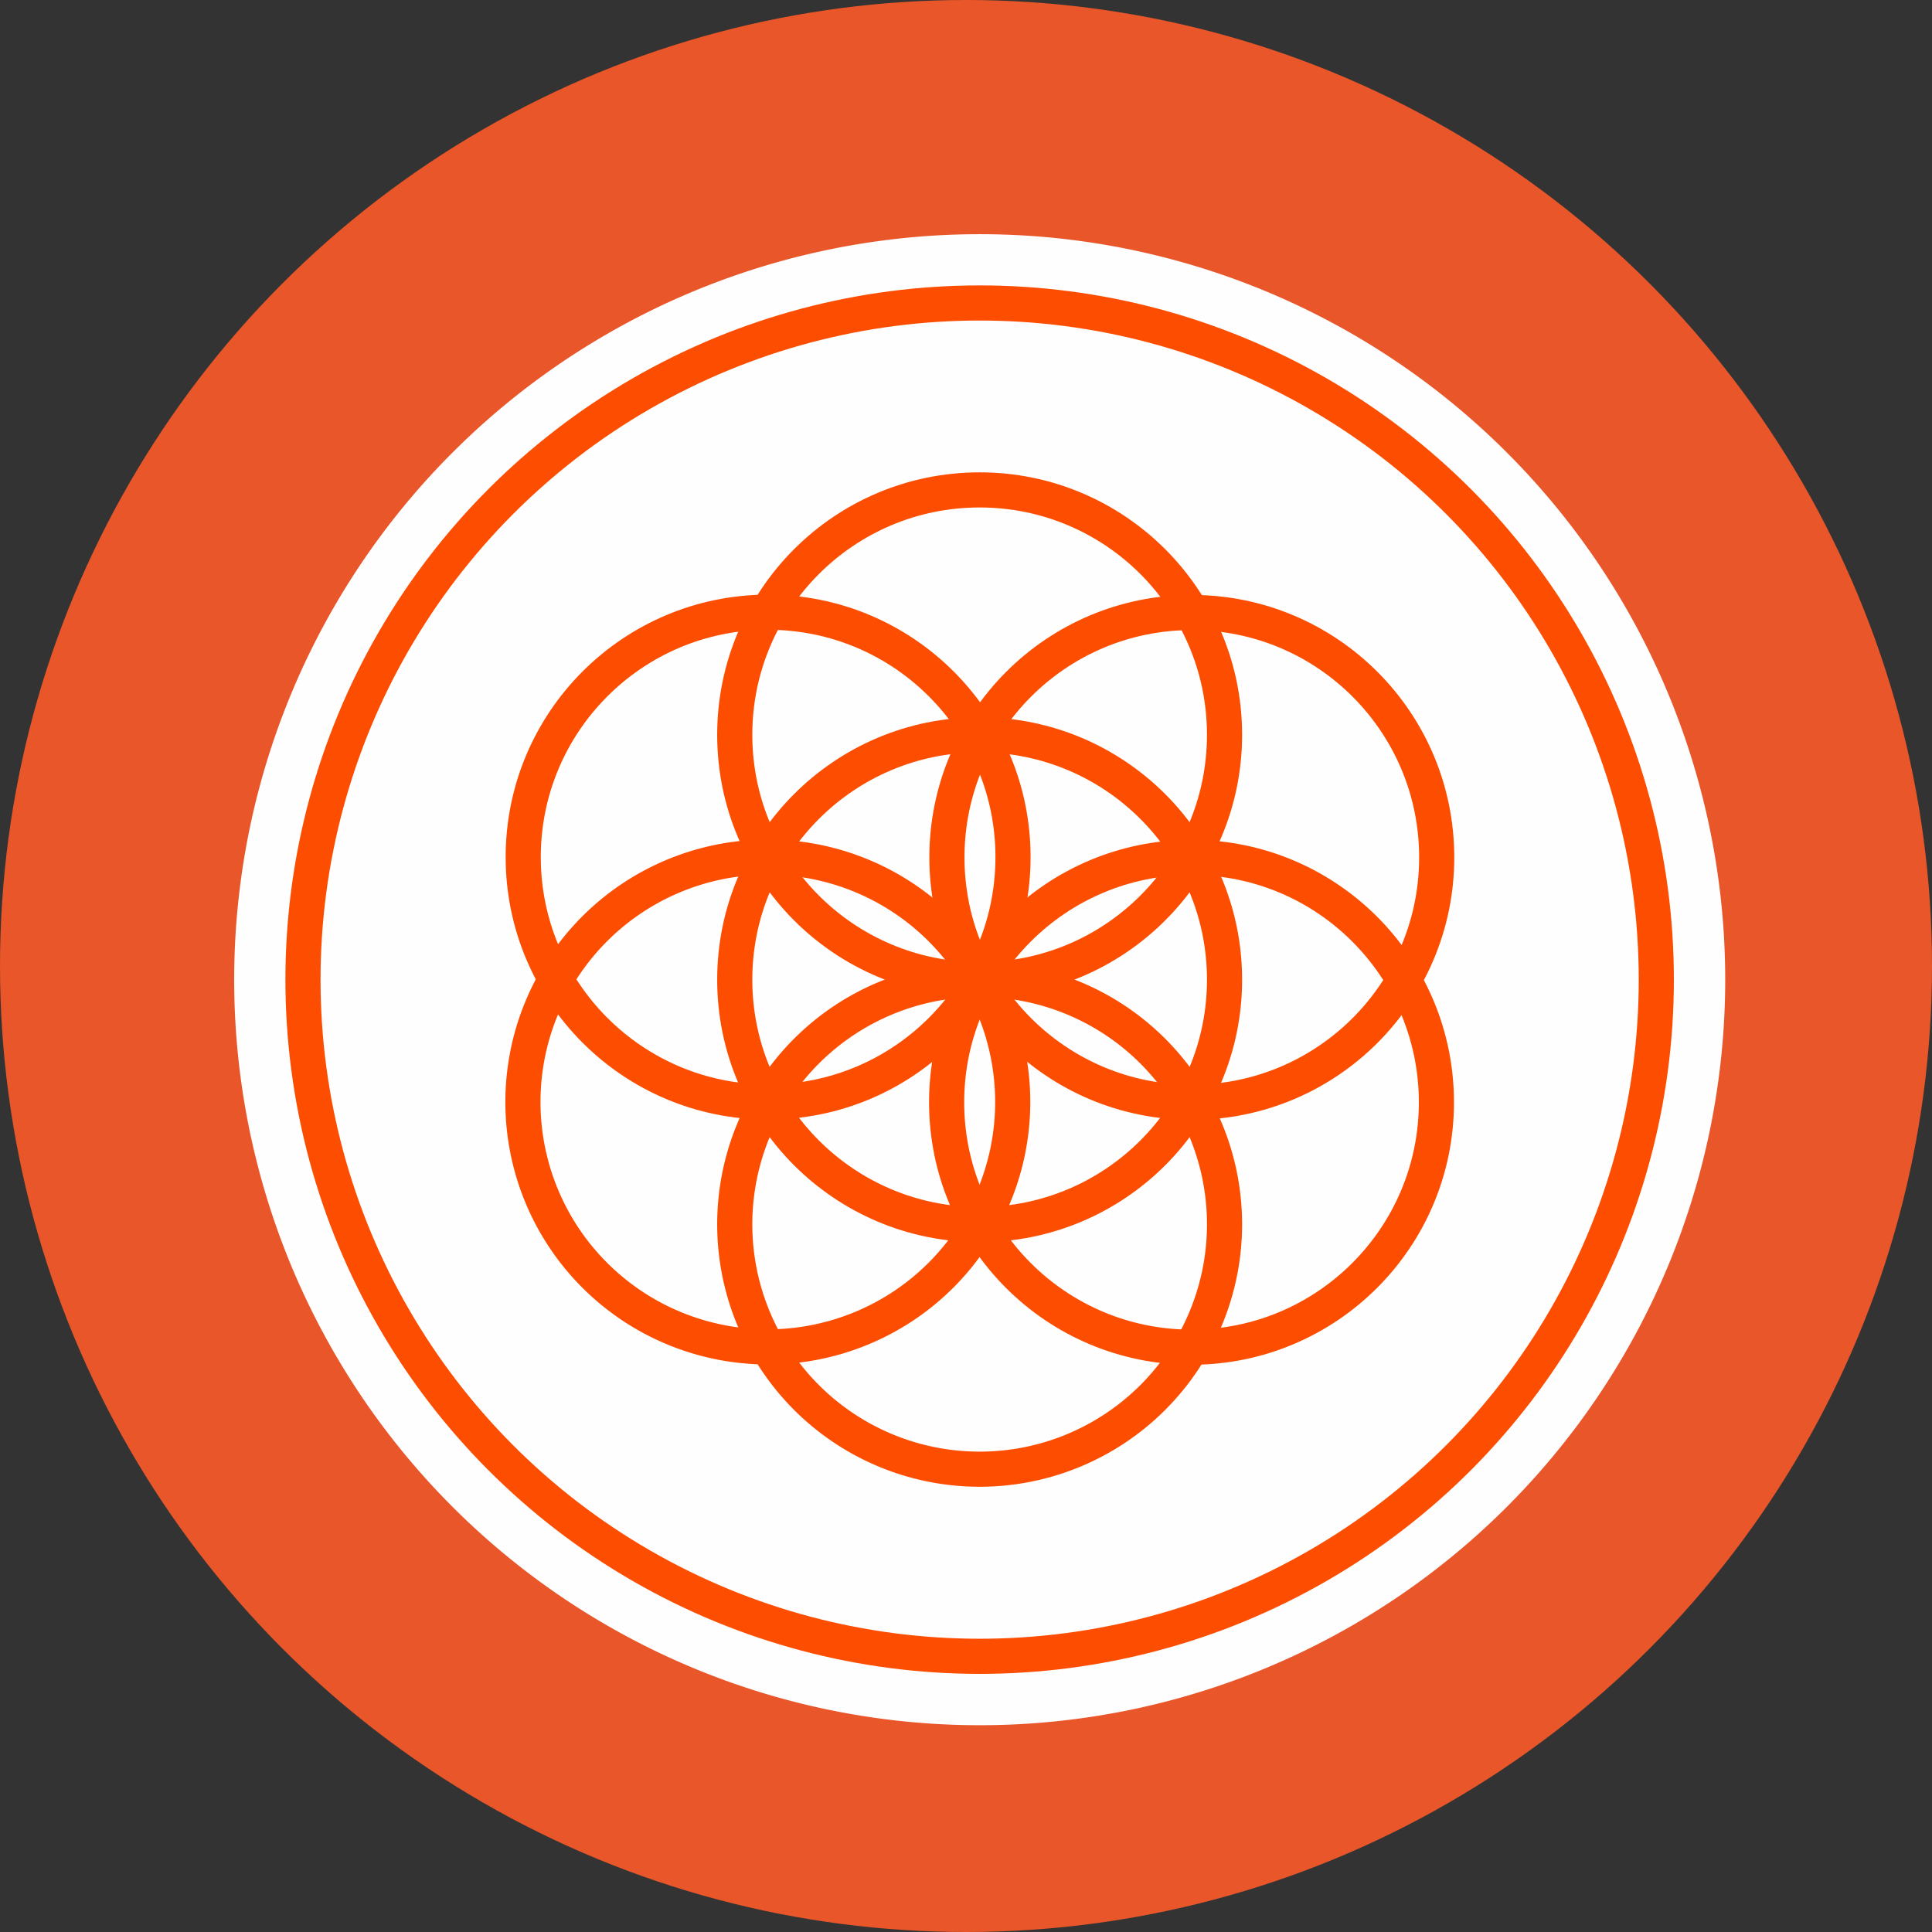 <svg id="ic_coinGane_border" xmlns="http://www.w3.org/2000/svg" width="33" height="33" viewBox="0 0 33 33">
  <rect x="0" y="0" width="33" height="33" fill="#333333" stroke="none"/>
  <circle id="Elipse_11251" data-name="Elipse 11251" cx="16.5" cy="16.5" r="16.5" fill="#e8562a"/>
  <g id="app-new" transform="translate(4 4)">
    <path id="Trazado_111802" data-name="Trazado 111802" d="M12.734,0A12.734,12.734,0,1,1,0,12.734,12.734,12.734,0,0,1,12.734,0Z" transform="translate(0 0)" fill="#fffeff"/>
    <ellipse id="Elipse_11230" data-name="Elipse 11230" cx="11.558" cy="11.558" rx="11.558" ry="11.558" transform="translate(1.175 1.175)" fill="none" stroke="#fc4d00" stroke-miterlimit="10" stroke-width="0.6"/>
    <g id="Grupo_34725" data-name="Grupo 34725" transform="translate(4.932 4.368)">
      <ellipse id="Elipse_11231" data-name="Elipse 11231" cx="4.183" cy="4.183" rx="4.183" ry="4.183" transform="translate(3.618 4.183)" fill="none" stroke="#fc4d00" stroke-miterlimit="10" stroke-width="0.6"/>
      <g id="Grupo_34722" data-name="Grupo 34722" transform="translate(3.618 0)">
        <path id="Trazado_111804" data-name="Trazado 111804" d="M4.183,0A4.183,4.183,0,1,1,0,4.183,4.183,4.183,0,0,1,4.183,0Z" transform="translate(0 8.361)" fill="none" stroke="#fc4d00" stroke-width="0.6"/>
        <ellipse id="Elipse_11233" data-name="Elipse 11233" cx="4.183" cy="4.183" rx="4.183" ry="4.183" fill="none" stroke="#fc4d00" stroke-miterlimit="10" stroke-width="0.6"/>
      </g>
      <g id="Grupo_34723" data-name="Grupo 34723" transform="translate(0.005 2.089)">
        <ellipse id="Elipse_11234" data-name="Elipse 11234" cx="4.183" cy="4.183" rx="4.183" ry="4.183" fill="none" stroke="#fc4d00" stroke-miterlimit="10" stroke-width="0.6"/>
        <ellipse id="Elipse_11235" data-name="Elipse 11235" cx="4.183" cy="4.183" rx="4.183" ry="4.183" transform="translate(7.232 4.188)" fill="none" stroke="#fc4d00" stroke-miterlimit="10" stroke-width="0.6"/>
      </g>
      <g id="Grupo_34724" data-name="Grupo 34724" transform="translate(0 2.094)">
        <path id="Trazado_111803" data-name="Trazado 111803" d="M4.183,0A4.183,4.183,0,1,1,0,4.183,4.183,4.183,0,0,1,4.183,0Z" transform="translate(0 4.178)" fill="none" stroke="#fc4d00" stroke-width="0.6"/>
        <ellipse id="Elipse_11237" data-name="Elipse 11237" cx="4.183" cy="4.183" rx="4.183" ry="4.183" transform="translate(7.242)" fill="none" stroke="#fc4d00" stroke-miterlimit="10" stroke-width="0.6"/>
      </g>
    </g>
  </g>
</svg>

